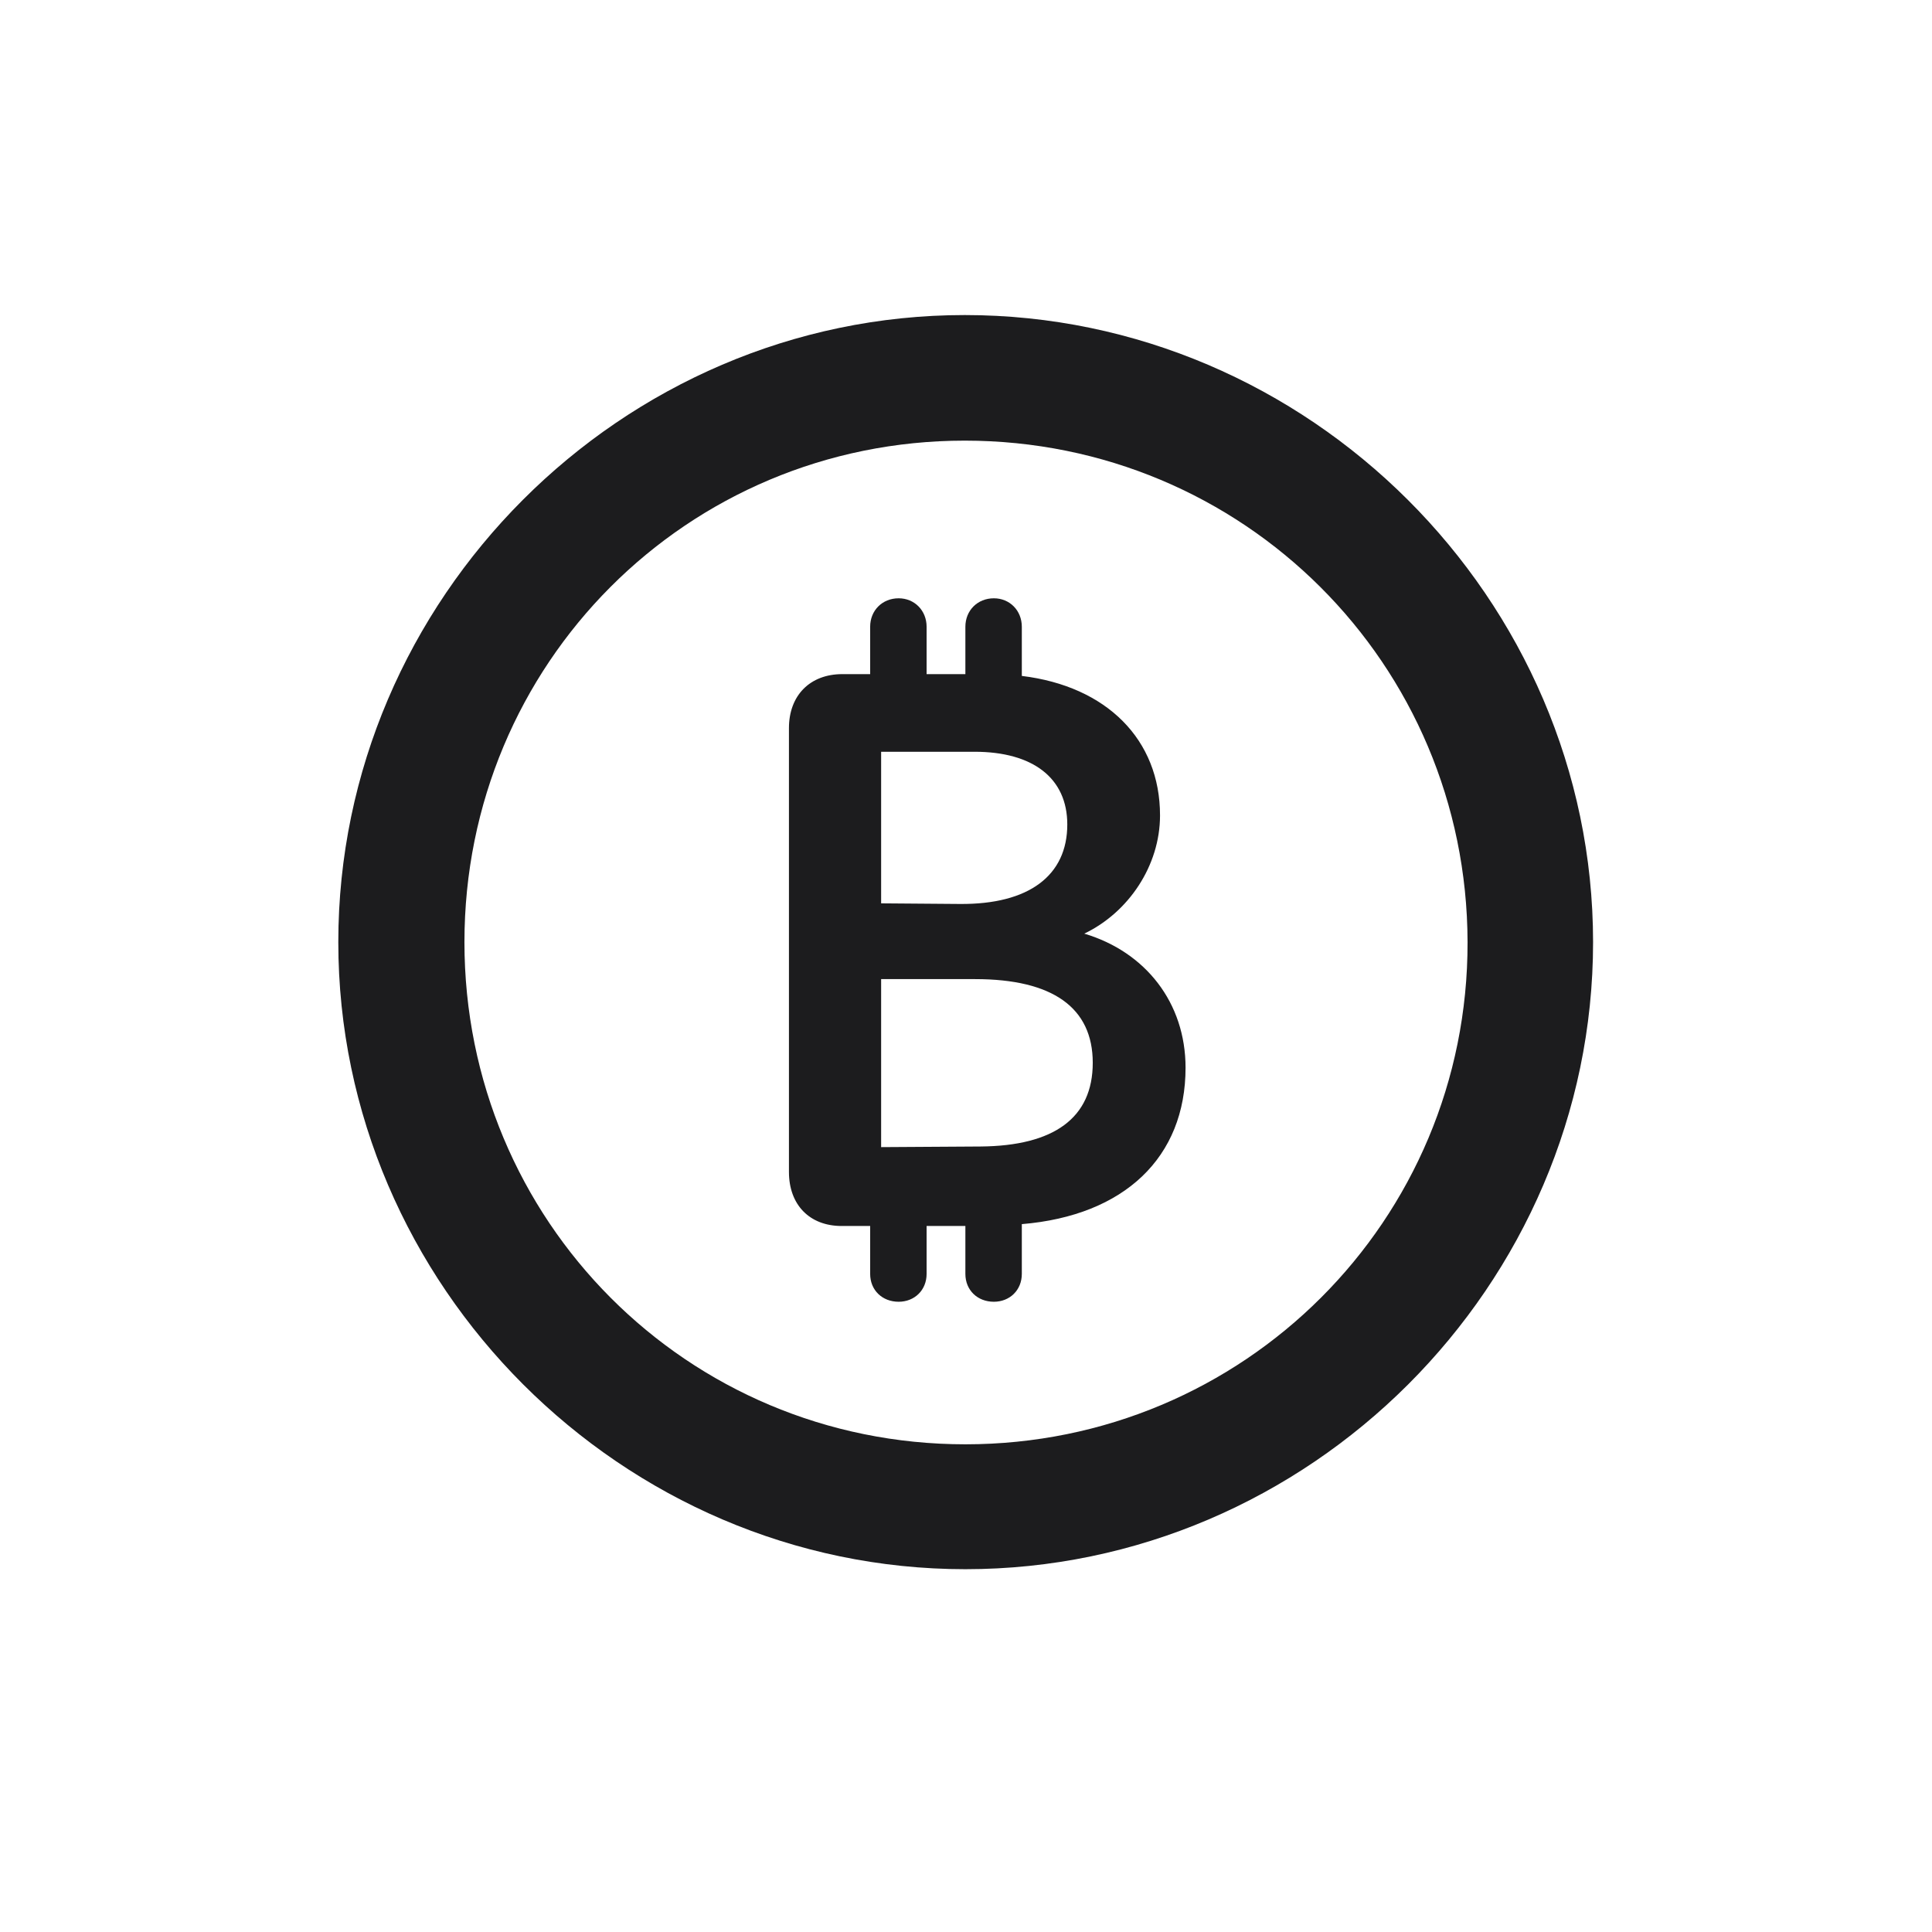 <svg width="28" height="28" viewBox="0 0 28 28" fill="none" xmlns="http://www.w3.org/2000/svg">
<path d="M13.991 22.742C18.975 22.742 23.088 18.629 23.088 13.654C23.088 8.68 18.966 4.566 13.982 4.566C9.008 4.566 4.903 8.68 4.903 13.654C4.903 18.629 9.017 22.742 13.991 22.742ZM13.991 20.932C9.957 20.932 6.731 17.689 6.731 13.654C6.731 9.62 9.957 6.386 13.982 6.386C18.017 6.386 21.26 9.62 21.269 13.654C21.277 17.689 18.025 20.932 13.991 20.932ZM11.434 16.985C11.434 17.46 11.732 17.768 12.198 17.768H12.611V18.462C12.611 18.699 12.787 18.866 13.024 18.866C13.253 18.866 13.429 18.699 13.429 18.462V17.768H13.991V18.462C13.991 18.699 14.167 18.866 14.404 18.866C14.633 18.866 14.809 18.699 14.809 18.462V17.741C16.294 17.618 17.182 16.774 17.182 15.474C17.182 14.533 16.602 13.795 15.714 13.531C16.355 13.224 16.812 12.547 16.812 11.817C16.812 10.719 16.039 9.945 14.809 9.796V9.084C14.809 8.847 14.633 8.671 14.404 8.671C14.167 8.671 13.991 8.847 13.991 9.084V9.77H13.429V9.084C13.429 8.847 13.253 8.671 13.024 8.671C12.787 8.671 12.611 8.847 12.611 9.084V9.77H12.207C11.741 9.77 11.434 10.077 11.434 10.552V16.985ZM12.77 13.092V10.895H14.123C14.976 10.895 15.468 11.281 15.468 11.949C15.468 12.688 14.914 13.109 13.912 13.101L12.77 13.092ZM12.77 16.625V14.19H14.132C15.257 14.19 15.837 14.604 15.837 15.403C15.837 16.203 15.274 16.607 14.211 16.616L12.77 16.625Z" fill="#1C1C1E"/>
</svg>
